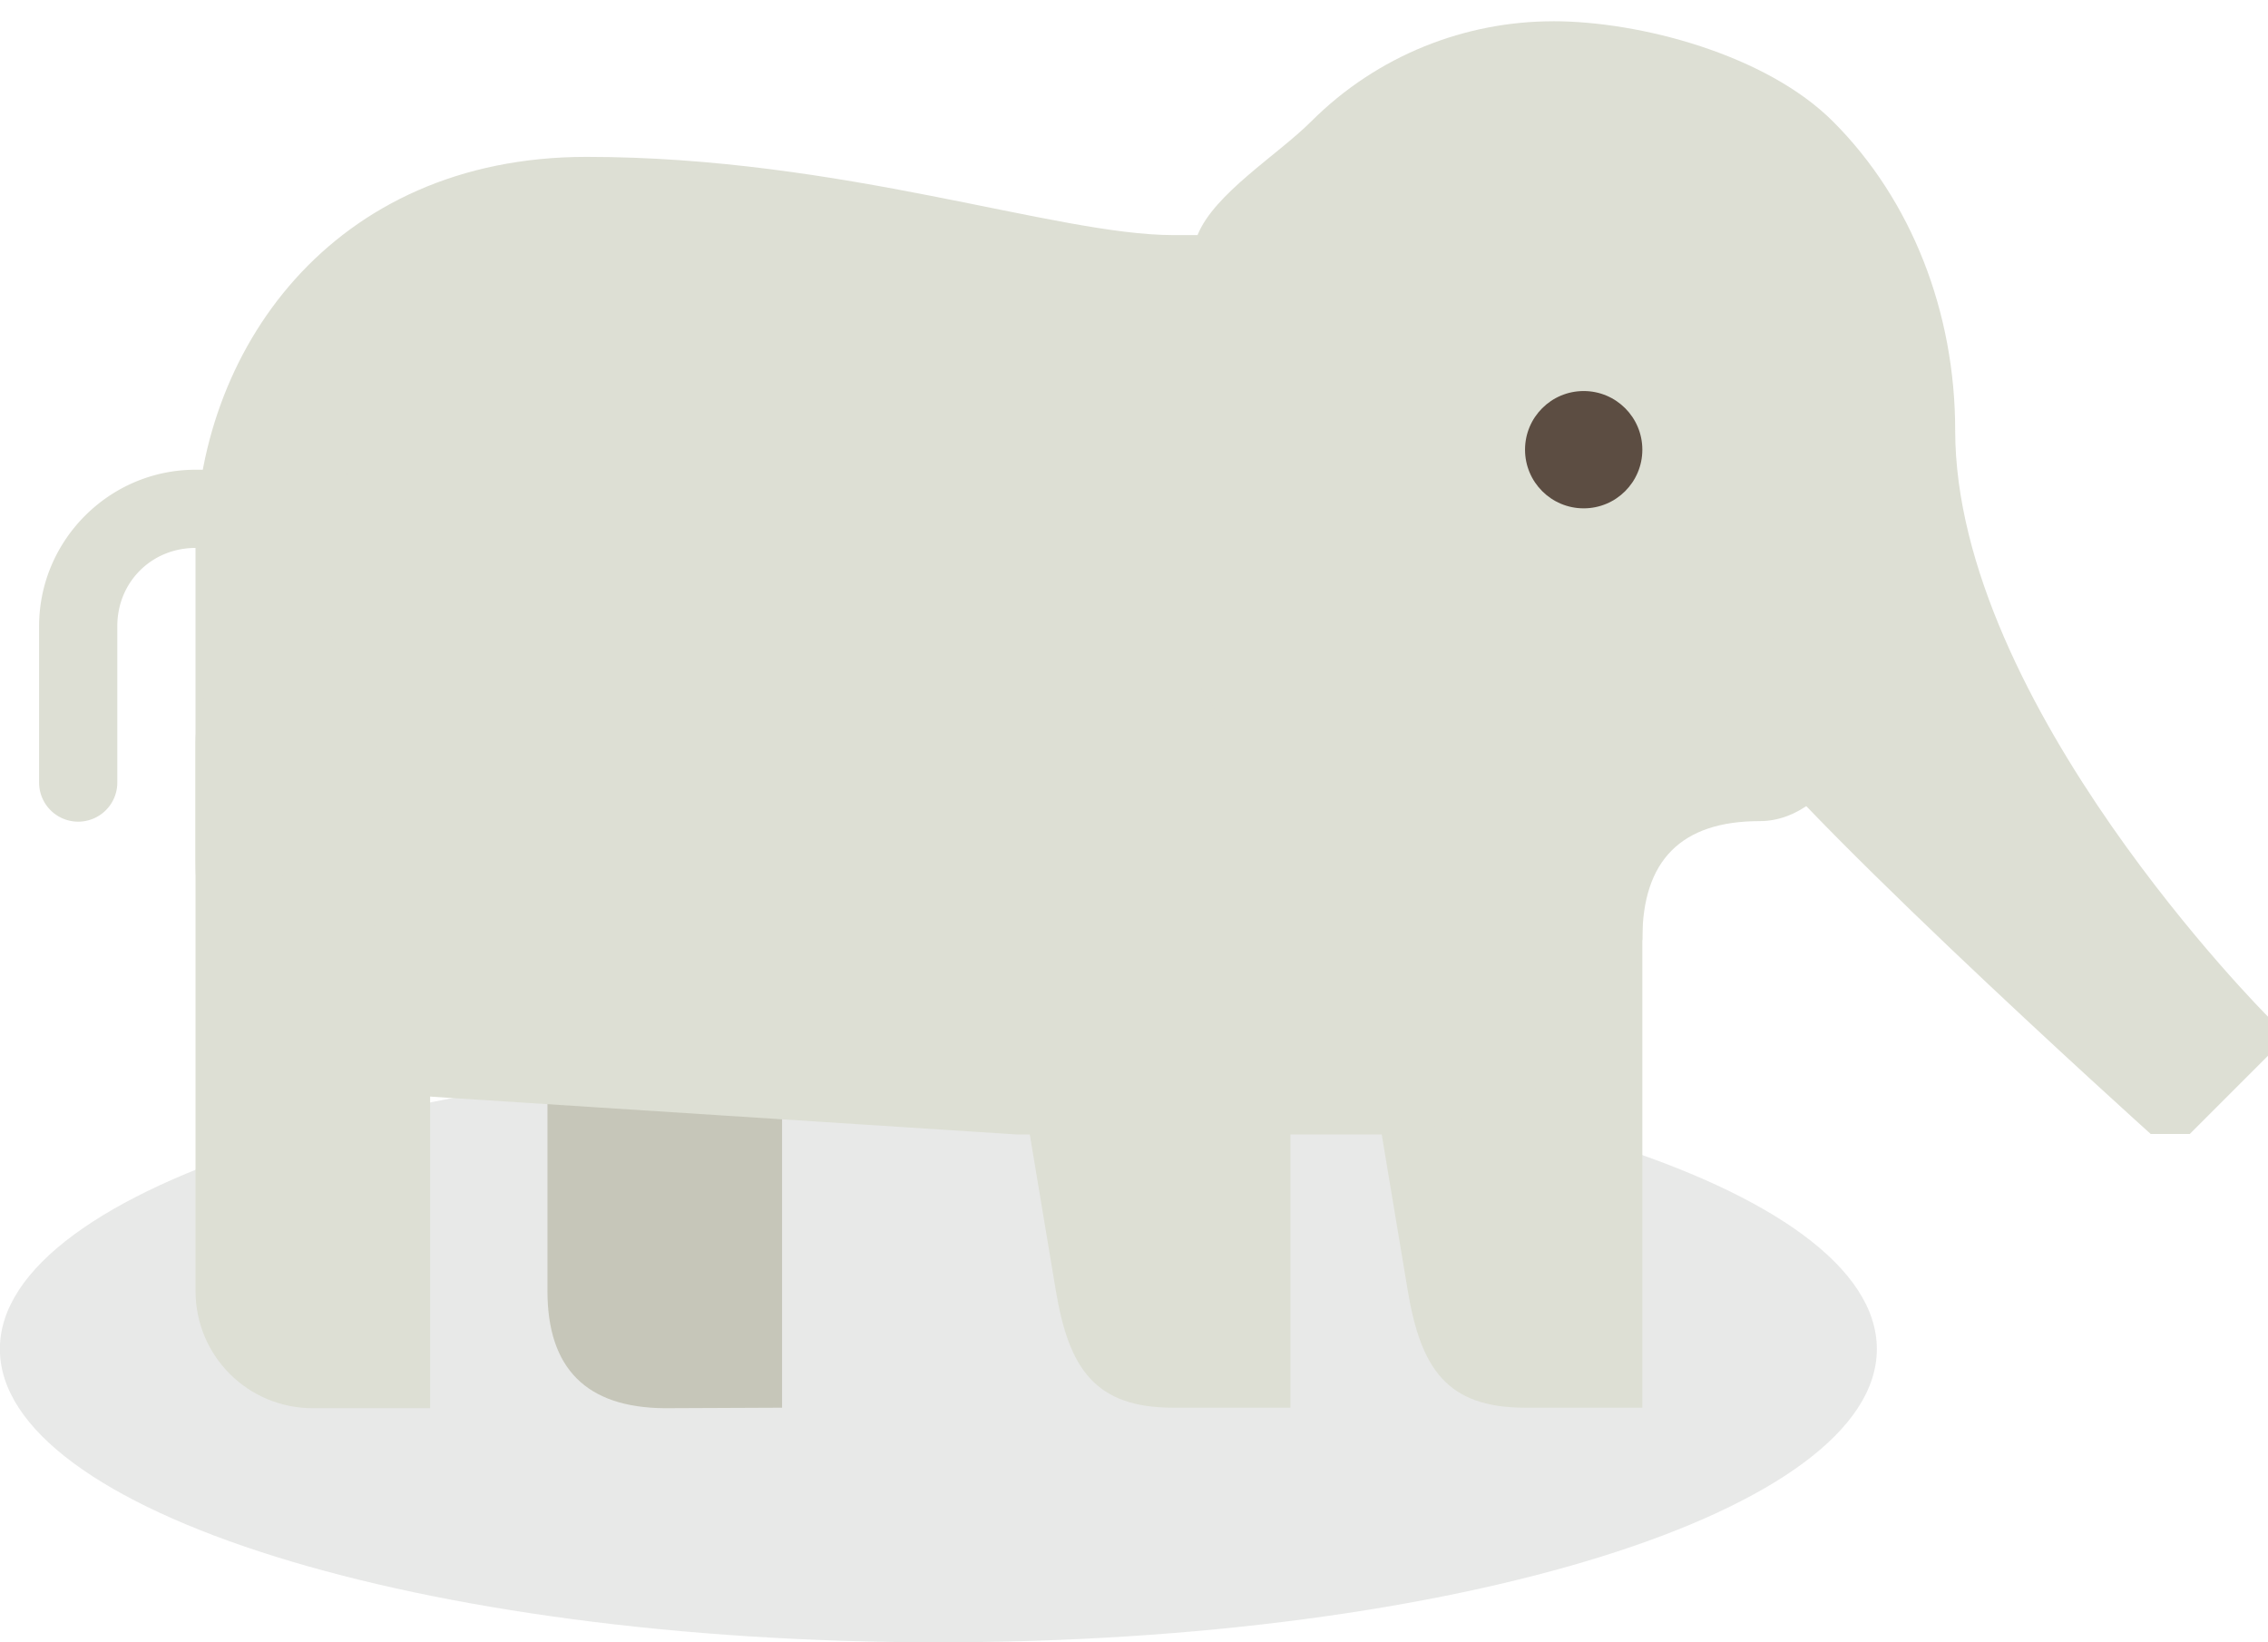 <?xml version="1.0" encoding="UTF-8" standalone="no"?>
<!-- Created with Inkscape (http://www.inkscape.org/) -->

<svg
   xmlns:dc="http://purl.org/dc/elements/1.1/"
   xmlns:cc="http://creativecommons.org/ns#"
   xmlns:rdf="http://www.w3.org/1999/02/22-rdf-syntax-ns#"
   xmlns:svg="http://www.w3.org/2000/svg"
   xmlns="http://www.w3.org/2000/svg"
   xmlns:sodipodi="http://sodipodi.sourceforge.net/DTD/sodipodi-0.dtd"
   xmlns:inkscape="http://www.inkscape.org/namespaces/inkscape"
   width="58"
   height="42"
   id="svg8024"
   version="1.1"
   inkscape:version="0.48.1 r9760"
   sodipodi:docname="New document 101">
  <defs
     id="defs8026" />
  <sodipodi:namedview
     id="base"
     pagecolor="#ffffff"
     bordercolor="#666666"
     borderopacity="1.0"
     inkscape:pageopacity="0.0"
     inkscape:pageshadow="2"
     inkscape:zoom="0.35"
     inkscape:cx="627.85714"
     inkscape:cy="-25"
     inkscape:document-units="px"
     inkscape:current-layer="layer1"
     showgrid="true"
     fit-margin-top="0"
     fit-margin-left="0"
     fit-margin-right="0"
     fit-margin-bottom="0">
    <inkscape:grid
       type="xygrid"
       id="grid8032"
       empspacing="5"
       visible="true"
       enabled="true"
       snapvisiblegridlinesonly="true" />
  </sodipodi:namedview>
  <g
     inkscape:label="Layer 1"
     inkscape:groupmode="layer"
     id="layer1"
     transform="translate(-250,-465.362)">
    <g
       transform="translate(-520,400)"
       id="g7633">
      <g
         id="g7392">
        <path
           sodipodi:type="arc"
           style="opacity:0.1;color:#000000;fill:#162019;fill-opacity:1;fill-rule:nonzero;stroke:none;stroke-width:2;marker:none;visibility:visible;display:inline;overflow:visible;enable-background:accumulate"
           id="path6005"
           sodipodi:cx="1100"
           sodipodi:cy="654.86218"
           sodipodi:rx="15"
           sodipodi:ry="7.5"
           d="m 1115,654.862 c 0,4.142 -6.716,7.5 -15,7.5 -8.284,0 -15,-3.358 -15,-7.5 0,-4.142 6.716,-7.5 15,-7.5 8.284,0 15,3.358 15,7.5 z"
           transform="matrix(1.6,0,0,1,-966.003,-555)" />
        <g
           id="g6007"
           transform="translate(91,50)">
          <path
             sodipodi:nodetypes="cscccc"
             inkscape:connector-curvature="0"
             style="color:#000000;fill:#c6c6b9;fill-opacity:1;fill-rule:nonzero;stroke:none;stroke-width:2;marker:none;visibility:visible;display:inline;overflow:visible;enable-background:accumulate"
             d="m 693,42.375 0,6 c 0,1.987 1,2.987 3,3 l 3,-0.013 c 0,-2.662 0,-7 0,-8.987 z"
             id="path6009" />
          <path
             sodipodi:nodetypes="ccsccccccc"
             inkscape:connector-curvature="0"
             id="path6011"
             d="m 715,27.375 -3,3 3,17.987 c 0.333,1.997 1,3 3,3 0.333,0 1,0 1,0 l 2,0 0,-3 0,-6 0,-6 z"
             style="color:#000000;fill:#dddfd4;fill-opacity:1;fill-rule:nonzero;stroke:none;stroke-width:2;marker:none;visibility:visible;display:inline;overflow:visible;enable-background:accumulate" />
        </g>
        <path
           sodipodi:nodetypes="sscsssssccczccss"
           inkscape:connector-curvature="0"
           id="path6015"
           d="m 809.719,65.906 c -2.234,0 -4.483,0.858 -6.188,2.562 -0.86,0.86 -2.48,1.845 -2.906,2.906 l -0.625,0 c -3,0 -8.463,-2 -15,-2 -6.537,0 -10,5 -10,10 l 0,8 c 0,3.324 2.459,5.804 5.5,6 l 15.5,1 9.5,0 c 3.03,-0.319 6.071,-2 6.5,-5 0,-2.013 1,-3.013 3,-3.013 2,-4e-5 3,-3 3,-3 l 2,-7 c 0,-3 -1.104,-5.873 -3.125,-7.893 -1.705,-1.705 -4.922,-2.562 -7.156,-2.563 z"
           style="color:#000000;fill:#dddfd4;fill-opacity:1;fill-rule:nonzero;stroke:none;stroke-width:2;marker:none;visibility:visible;display:inline;overflow:visible;enable-background:accumulate" />
        <path
           sodipodi:nodetypes="ssscccss"
           inkscape:connector-curvature="0"
           style="color:#000000;fill:#dddfd4;fill-opacity:1;fill-rule:nonzero;stroke:none;stroke-width:2;marker:none;visibility:visible;display:inline;overflow:visible;enable-background:accumulate"
           d="m 778,81.375 c -1.662,0 -3,1.338 -3,3 l 0,14 c 0,1.662 1.338,3 3,3 l 3,0 0,-4.5 0,-3.5 c 0,-1.662 -1.338,-12 -3,-12 z"
           id="path6017" />
        <path
           transform="matrix(0.6,0,0,0.6,251,25.945)"
           d="m 935,84.862 c 0,1.381 -1.119,2.5 -2.5,2.5 -1.381,0 -2.5,-1.119 -2.5,-2.5 0,-1.381 1.119,-2.5 2.5,-2.5 1.381,0 2.5,1.119 2.5,2.5 z"
           sodipodi:ry="2.5"
           sodipodi:rx="2.5"
           sodipodi:cy="84.862183"
           sodipodi:cx="932.5"
           id="path6019"
           style="color:#000000;fill:#5c4d42;fill-opacity:1;fill-rule:nonzero;stroke:none;stroke-width:2;marker:none;visibility:visible;display:inline;overflow:visible;enable-background:accumulate"
           sodipodi:type="arc" />
        <path
           style="color:#000000;fill:#dddfd4;fill-opacity:1;fill-rule:nonzero;stroke:none;stroke-width:2;marker:none;visibility:visible;display:inline;overflow:visible;enable-background:accumulate"
           d="m 797,77.375 -3,3 3,17.987 c 0.333,1.997 1,3 3,3 0.333,0 1,0 1,0 l 2,0 0,-3 0,-6 0,-6 z"
           id="path6023"
           inkscape:connector-curvature="0"
           sodipodi:nodetypes="ccsccccccc" />
        <path
           style="color:#000000;fill:#dddfd4;fill-opacity:1;fill-rule:nonzero;stroke:none;stroke-width:2;marker:none;visibility:visible;display:inline;overflow:visible;enable-background:accumulate"
           d="m 820,76.362 c 0,7 8,15 8,15 l 0,1 -2,2 -1,0 c 0,0 -10,-9 -11,-11 3.369,-4.363 6,-7 6,-7 z"
           id="path6025"
           inkscape:connector-curvature="0"
           sodipodi:nodetypes="ccccccc" />
        <path
           style="font-size:medium;font-style:normal;font-variant:normal;font-weight:normal;font-stretch:normal;text-indent:0;text-align:start;text-decoration:none;line-height:normal;letter-spacing:normal;word-spacing:normal;text-transform:none;direction:ltr;block-progression:tb;writing-mode:lr-tb;text-anchor:start;baseline-shift:baseline;color:#000000;fill:#dddfd4;fill-opacity:1;stroke:none;stroke-width:2;marker:none;visibility:visible;display:inline;overflow:visible;enable-background:accumulate;font-family:Sans;-inkscape-font-specification:Sans"
           d="m 775,77.375 c -2.199,0 -4,1.801 -4,4 l 0,4 a 1,1 0 1 0 2,0 l 0,-4 c 0,-1.125 0.875,-2 2,-2 l 3,0 c 1.125,0 2,0.875 2,2 l 0,4 c 0,1.125 -0.875,2 -2,2 a 1,1 0 1 0 0,2 c 2.199,0 4,-1.801 4,-4 l 0,-4 c 0,-2.199 -1.801,-4 -4,-4 l -3,0 z"
           id="rect6029"
           inkscape:connector-curvature="0" />
      </g>
      <rect
         y="65.362"
         x="770"
         height="42"
         width="58"
         id="rect7631"
         style="color:#000000;fill:none;stroke:none;stroke-width:4;marker:none;visibility:visible;display:inline;overflow:visible;enable-background:accumulate" />
    </g>
  </g>
</svg>
